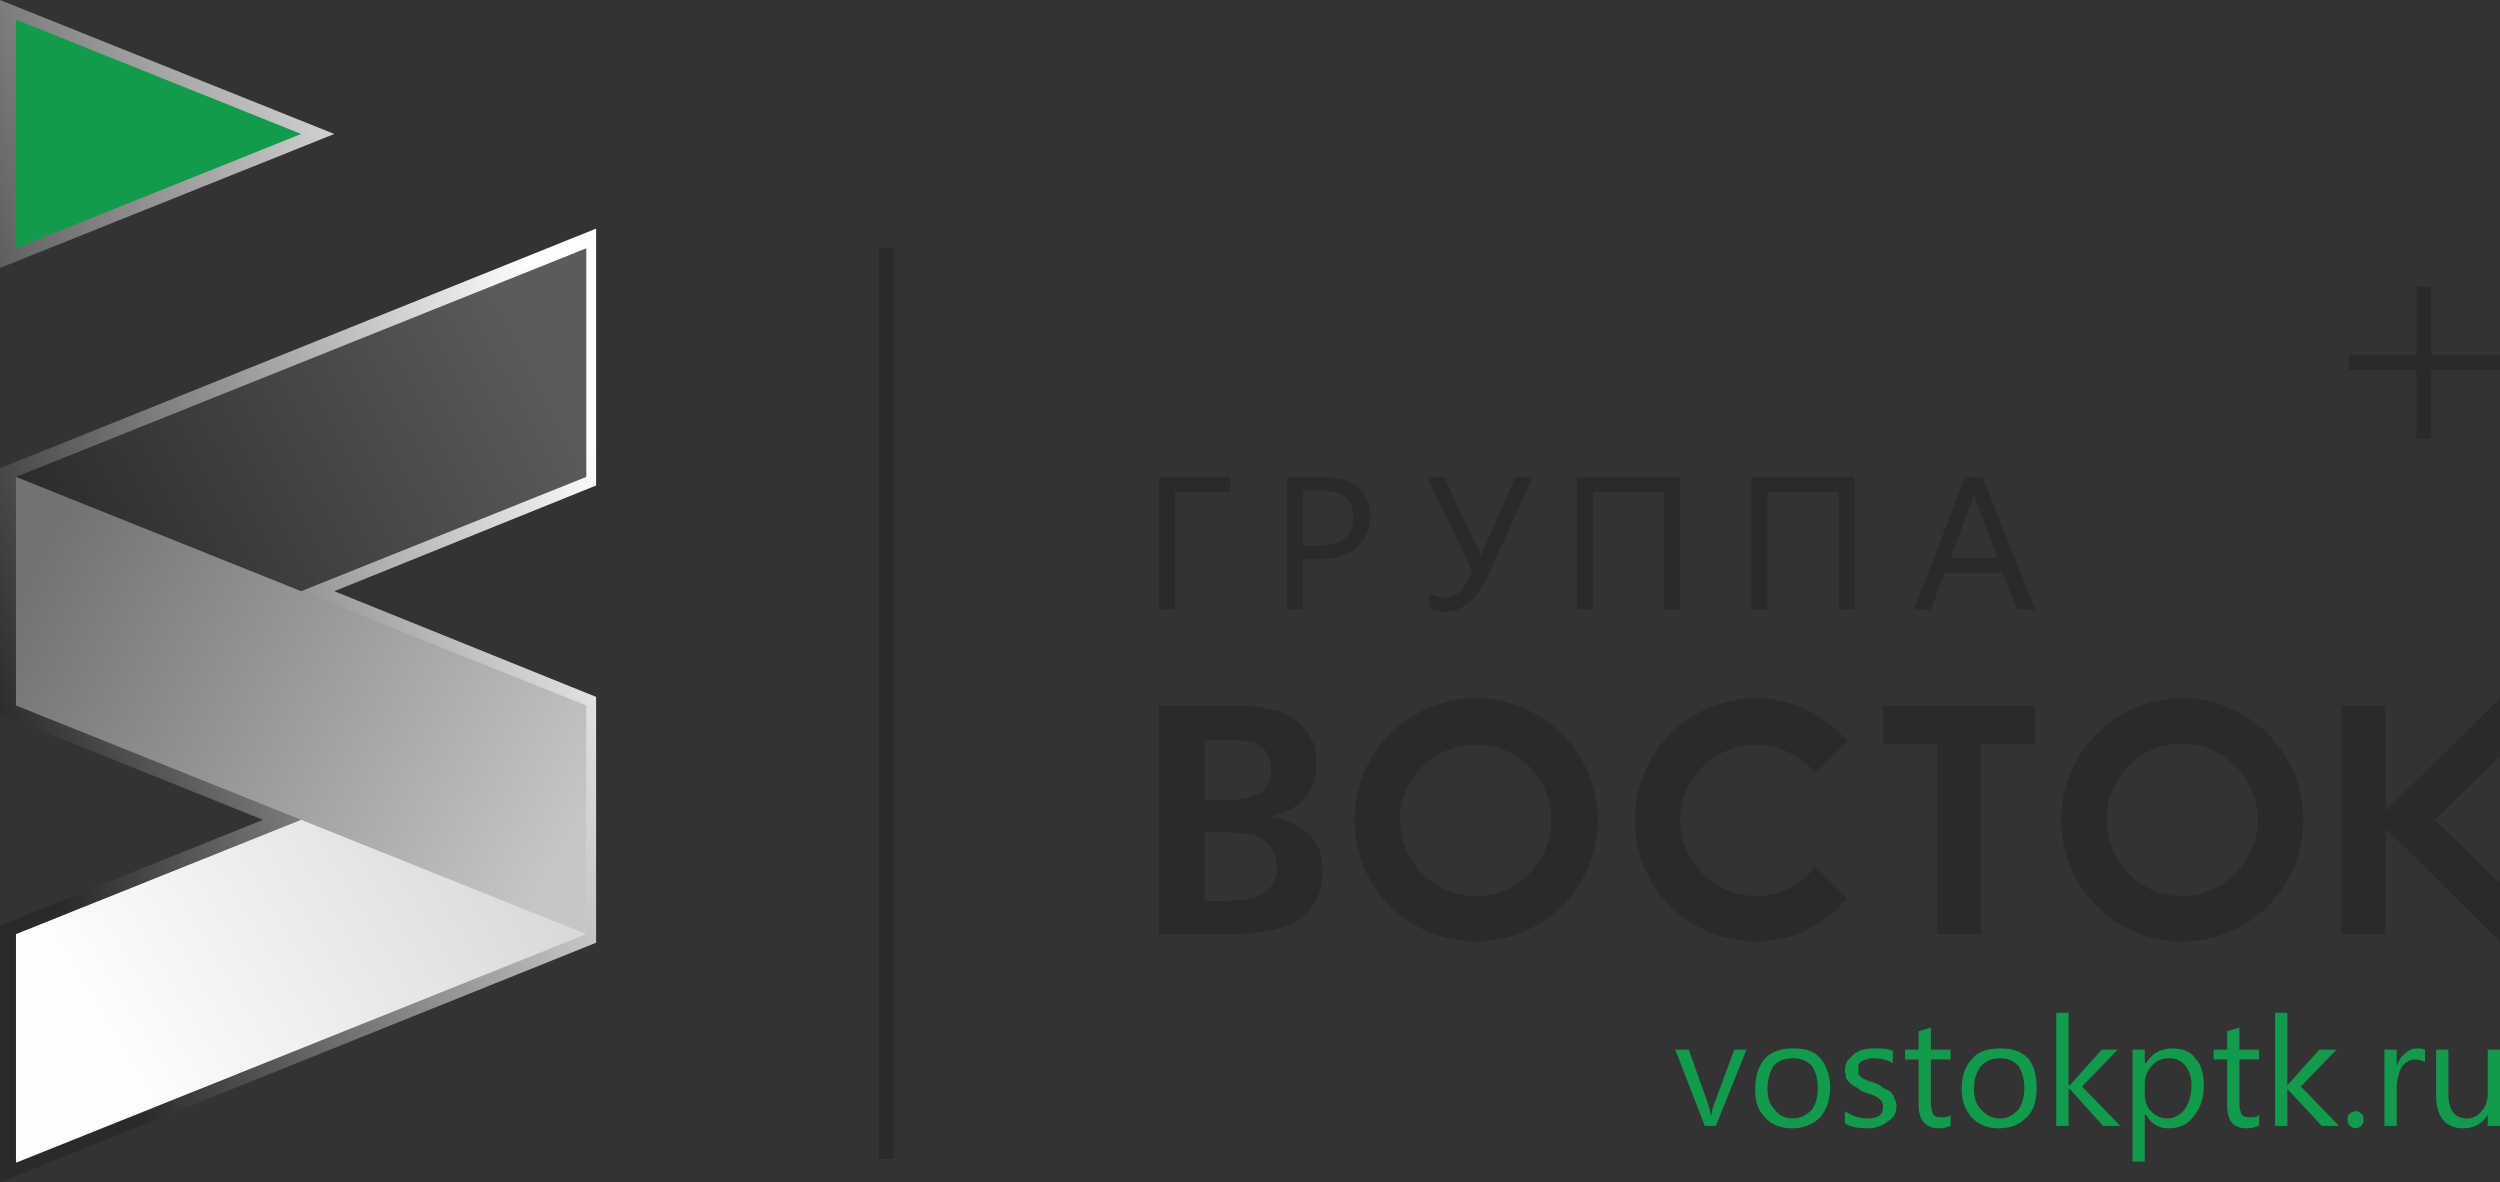 <?xml version="1.0" encoding="UTF-8"?>
<!DOCTYPE svg PUBLIC "-//W3C//DTD SVG 1.1//EN" "http://www.w3.org/Graphics/SVG/1.1/DTD/svg11.dtd">
<!-- Creator: CorelDRAW Home & Student X7 -->
<svg xmlns="http://www.w3.org/2000/svg" xml:space="preserve" width="2034px" height="962px" version="1.1" style="shape-rendering:geometricPrecision; text-rendering:geometricPrecision; image-rendering:optimizeQuality; fill-rule:evenodd; clip-rule:evenodd"
viewBox="0 0 2034 962"
 xmlns:xlink="http://www.w3.org/1999/xlink">
 <rect x="0" y="0" width="2034" height="962" fill="#333333" stroke="none"/>
 <defs>
  <style type="text/css">
   <![CDATA[
    .fil5 {fill:#2B2A29}
    .fil1 {fill:#129B4C}
    .fil6 {fill:#129B4C}
    .fil3 {fill:url(#id0)}
    .fil0 {fill:url(#id1)}
    .fil4 {fill:url(#id2)}
    .fil2 {fill:url(#id3)}
   ]]>
  </style>
  <linearGradient id="id0" gradientUnits="userSpaceOnUse" x1="47.945" y1="489.638" x2="441.637" y2="286.286">
   <stop offset="0" style="stop-opacity:1; stop-color:#2B2A29"/>
   <stop offset="1" style="stop-opacity:1; stop-color:#5B5B5B"/>
  </linearGradient>
  <linearGradient id="id1" gradientUnits="userSpaceOnUse" x1="-8.809" y1="573.903" x2="494.298" y2="388.095">
   <stop offset="0" style="stop-opacity:1; stop-color:#2B2A29"/>
   <stop offset="1" style="stop-opacity:1; stop-color:#FEFEFE"/>
  </linearGradient>
  <linearGradient id="id2" gradientUnits="userSpaceOnUse" x1="28.033" y1="458.918" x2="461.549" y2="689.13">
   <stop offset="0" style="stop-opacity:1; stop-color:#727271"/>
   <stop offset="1" style="stop-opacity:1; stop-color:#C5C6C6"/>
  </linearGradient>
  <linearGradient id="id3" gradientUnits="userSpaceOnUse" x1="87.921" y1="853.574" x2="401.661" y2="666.575">
   <stop offset="0" style="stop-opacity:1; stop-color:#FEFEFE"/>
   <stop offset="1" style="stop-opacity:1; stop-color:#D9DADA"/>
  </linearGradient>
 </defs>
 <g id="Слой_x0020_1">
  <path class="fil0" d="M272 109l-272 109 0 -218 272 109zm0 372l213 86 0 200 -485 195 0 -209 214 -86 -214 -86 0 -200 485 -195 0 209 -213 86z"/>
  <polygon class="fil1" points="245,109 13,16 13,111 13,202 "/>
  <polygon class="fil2" points="13,760 477,574 477,760 13,946 "/>
  <polygon class="fil3" points="13,388 477,202 477,388 13,574 "/>
  <polygon class="fil4" points="13,574 477,760 477,574 13,388 "/>
  <path class="fil5" d="M1978 233l-12 0 0 56 -55 0 0 12 55 0 0 56 12 0 0 -56 56 0 0 -12 -56 0 0 -56zm-1251 -31l-12 0 0 741 12 0 0 -741zm1214 458l93 -92 0 47 -53 52 53 52 0 47 -93 -92 0 86 -36 0 0 -186 36 0 0 86zm-409 -55l0 -31 124 0 0 31 -44 0 0 155 -36 0 0 -155 -44 0zm-456 103c0,11 -2,19 -6,26 -4,7 -10,12 -16,16 -7,4 -15,6 -24,8 -8,1 -17,2 -26,2l-61 0 0 -186 65 0c9,0 18,1 25,3 8,1 15,4 20,8 6,4 10,9 13,15 4,5 5,12 5,21 0,12 -3,21 -9,28 -6,7 -15,12 -27,15l0 1c13,2 23,7 30,14 8,7 11,17 11,29zm-42 -83c0,-4 -1,-8 -3,-11 -1,-4 -4,-6 -7,-8 -3,-2 -6,-3 -10,-3 -3,-1 -7,-1 -11,-1l-23 0 0 49 17 0c11,0 20,-2 27,-5 7,-4 10,-11 10,-21zm5 81c0,-6 -2,-11 -4,-15 -2,-4 -6,-7 -9,-9 -4,-2 -9,-3 -14,-4 -5,0 -10,-1 -15,-1l-17 0 0 56 18 0c5,0 10,-1 15,-1 5,-1 10,-2 13,-4 4,-2 7,-5 9,-8 2,-4 4,-8 4,-14zm736 -138c55,0 99,45 99,99 0,55 -44,99 -99,99 -54,0 -98,-44 -98,-99 0,-54 44,-99 98,-99zm0 37c34,0 62,28 62,62 0,34 -28,62 -62,62 -34,0 -61,-28 -61,-62 0,-34 27,-62 61,-62zm-346 -37c29,0 56,14 74,35l-26 26c-12,-14 -29,-23 -48,-23 -34,0 -62,27 -62,61 0,34 28,62 62,62 19,0 36,-9 48,-24l26 26c-18,21 -44,35 -74,35 -55,0 -99,-44 -99,-99 0,-54 44,-99 99,-99zm-228 0c54,0 99,45 99,99 0,55 -45,99 -99,99 -55,0 -99,-44 -99,-99 0,-54 44,-99 99,-99zm0 38c34,0 61,27 61,61 0,34 -27,62 -61,62 -34,0 -62,-28 -62,-62 0,-34 28,-61 62,-61zm455 -110l-15 0 -12 -30 -47 0 -11 30 -14 0 42 -108 14 0 43 108zm-31 -42l-17 -46c-1,-1 -1,-4 -2,-7l0 0c-1,3 -1,6 -2,7l-17 46 38 0zm-116 42l-13 0 0 -96 -58 0 0 96 -13 0 0 -108 84 0 0 108zm-142 0l-13 0 0 -96 -58 0 0 96 -13 0 0 -108 84 0 0 108zm-120 -108l-34 75c-6,14 -12,23 -18,27 -6,5 -12,8 -19,8 -5,0 -10,-1 -13,-3l0 -12c4,2 8,3 12,3 5,0 8,-1 12,-4 3,-3 7,-9 11,-17l-37 -77 14 0 27 58c1,1 2,3 3,7l0 0c0,-1 1,-3 3,-8l25 -57 14 0zm-187 67l0 41 -13 0 0 -108 30 0c12,0 21,3 28,8 6,6 10,14 10,24 0,10 -4,19 -11,25 -8,7 -17,10 -30,10l-14 0zm0 -56l0 45 13 0c9,0 16,-2 21,-6 5,-4 7,-10 7,-17 0,-15 -9,-22 -26,-22l-15 0zm-59 1l-45 0 0 96 -13 0 0 -108 58 0 0 12z"/>
  <path class="fil6" d="M1421 854l-25 62 -9 0 -24 -62 11 0 16 45c1,4 2,7 2,9l0 0c1,-3 1,-6 2,-8l17 -46 10 0zm37 64c-9,0 -17,-3 -22,-9 -6,-6 -8,-13 -8,-23 0,-11 3,-19 8,-25 6,-6 14,-8 23,-8 10,0 17,2 22,8 5,6 8,14 8,24 0,10 -3,18 -8,24 -6,6 -14,9 -23,9zm1 -57c-7,0 -12,2 -16,6 -3,5 -5,11 -5,19 0,7 2,13 6,17 3,4 8,7 15,7 6,0 11,-3 15,-7 3,-4 5,-10 5,-18 0,-7 -2,-14 -5,-18 -4,-4 -9,-6 -15,-6zm42 53l0 -10c6,4 12,6 18,6 9,0 13,-3 13,-9 0,-2 0,-3 -1,-5 -1,-1 -2,-2 -3,-3 -1,-1 -3,-1 -4,-2 -2,-1 -4,-1 -6,-2 -3,-1 -5,-2 -7,-4 -2,-1 -4,-2 -5,-3 -2,-2 -3,-3 -4,-5 0,-2 -1,-4 -1,-6 0,-3 1,-6 2,-8 2,-2 4,-4 6,-6 2,-1 5,-3 7,-3 3,-1 6,-1 9,-1 6,0 10,0 15,2l0 10c-5,-3 -10,-4 -16,-4 -2,0 -4,0 -5,1 -2,0 -3,1 -4,1 -1,1 -2,2 -3,3 0,1 0,2 0,4 0,1 0,3 0,4 1,1 2,2 3,3 1,1 3,1 4,2 2,1 4,1 6,2 3,1 5,2 7,4 2,1 4,2 6,3 1,2 3,3 3,5 1,2 2,4 2,7 0,3 -1,6 -2,8 -2,2 -4,4 -6,5 -2,2 -5,3 -8,4 -3,1 -6,1 -9,1 -6,0 -12,-1 -17,-4zm86 2c-2,1 -6,2 -9,2 -11,0 -17,-6 -17,-19l0 -37 -11 0 0 -8 11 0 0 -15 10 -3 0 18 16 0 0 8 -16 0 0 36c0,4 1,7 2,9 2,2 4,2 7,2 3,0 5,0 7,-2l0 9zm39 2c-9,0 -16,-3 -22,-9 -5,-6 -8,-13 -8,-23 0,-11 3,-19 9,-25 5,-6 13,-8 23,-8 9,0 16,2 22,8 5,6 7,14 7,24 0,10 -2,18 -8,24 -6,6 -13,9 -23,9zm1 -57c-6,0 -11,2 -15,6 -4,5 -6,11 -6,19 0,7 2,13 6,17 4,4 9,7 15,7 7,0 11,-3 15,-7 3,-4 5,-10 5,-18 0,-7 -2,-14 -5,-18 -4,-4 -8,-6 -15,-6zm98 55l-14 0 -27 -30 -1 0 0 30 -10 0 0 -92 10 0 0 59 1 0 26 -29 13 0 -29 30 31 32zm21 -9l-1 0 0 38 -10 0 0 -91 10 0 0 11 1 0c5,-8 12,-12 21,-12 8,0 15,2 19,8 5,5 7,13 7,22 0,11 -3,19 -8,25 -5,7 -12,10 -21,10 -8,0 -14,-4 -18,-11zm-1 -25l0 9c0,5 2,10 5,13 4,4 8,6 13,6 6,0 11,-3 14,-7 4,-5 6,-12 6,-20 0,-7 -2,-12 -5,-16 -3,-4 -8,-6 -13,-6 -6,0 -11,2 -14,6 -4,4 -6,9 -6,15zm93 34c-3,1 -6,2 -10,2 -11,0 -16,-6 -16,-19l0 -37 -11 0 0 -8 11 0 0 -15 10 -3 0 18 16 0 0 8 -16 0 0 36c0,4 1,7 2,9 2,2 4,2 7,2 3,0 5,0 7,-2l0 9zm65 0l-14 0 -28 -30 0 0 0 30 -10 0 0 -92 10 0 0 59 0 0 26 -29 14 0 -29 30 31 32zm14 2c-2,0 -4,-1 -5,-2 -2,-2 -2,-3 -2,-5 0,-2 0,-4 2,-5 1,-1 3,-2 5,-2 1,0 3,1 4,2 2,1 2,3 2,5 0,2 0,3 -2,5 -1,1 -3,2 -4,2zm56 -54c-2,-1 -5,-2 -8,-2 -4,0 -8,2 -11,6 -2,4 -4,10 -4,17l0 31 -10 0 0 -62 10 0 0 13 0 0c2,-5 4,-8 7,-10 3,-3 6,-4 10,-4 2,0 4,0 6,1l0 10zm61 52l-10 0 0 -9 0 0c-4,7 -11,11 -20,11 -14,0 -22,-9 -22,-27l0 -37 10 0 0 36c0,13 5,20 15,20 5,0 9,-2 12,-6 3,-3 5,-8 5,-14l0 -36 10 0 0 62z"/>
 </g>
</svg>
